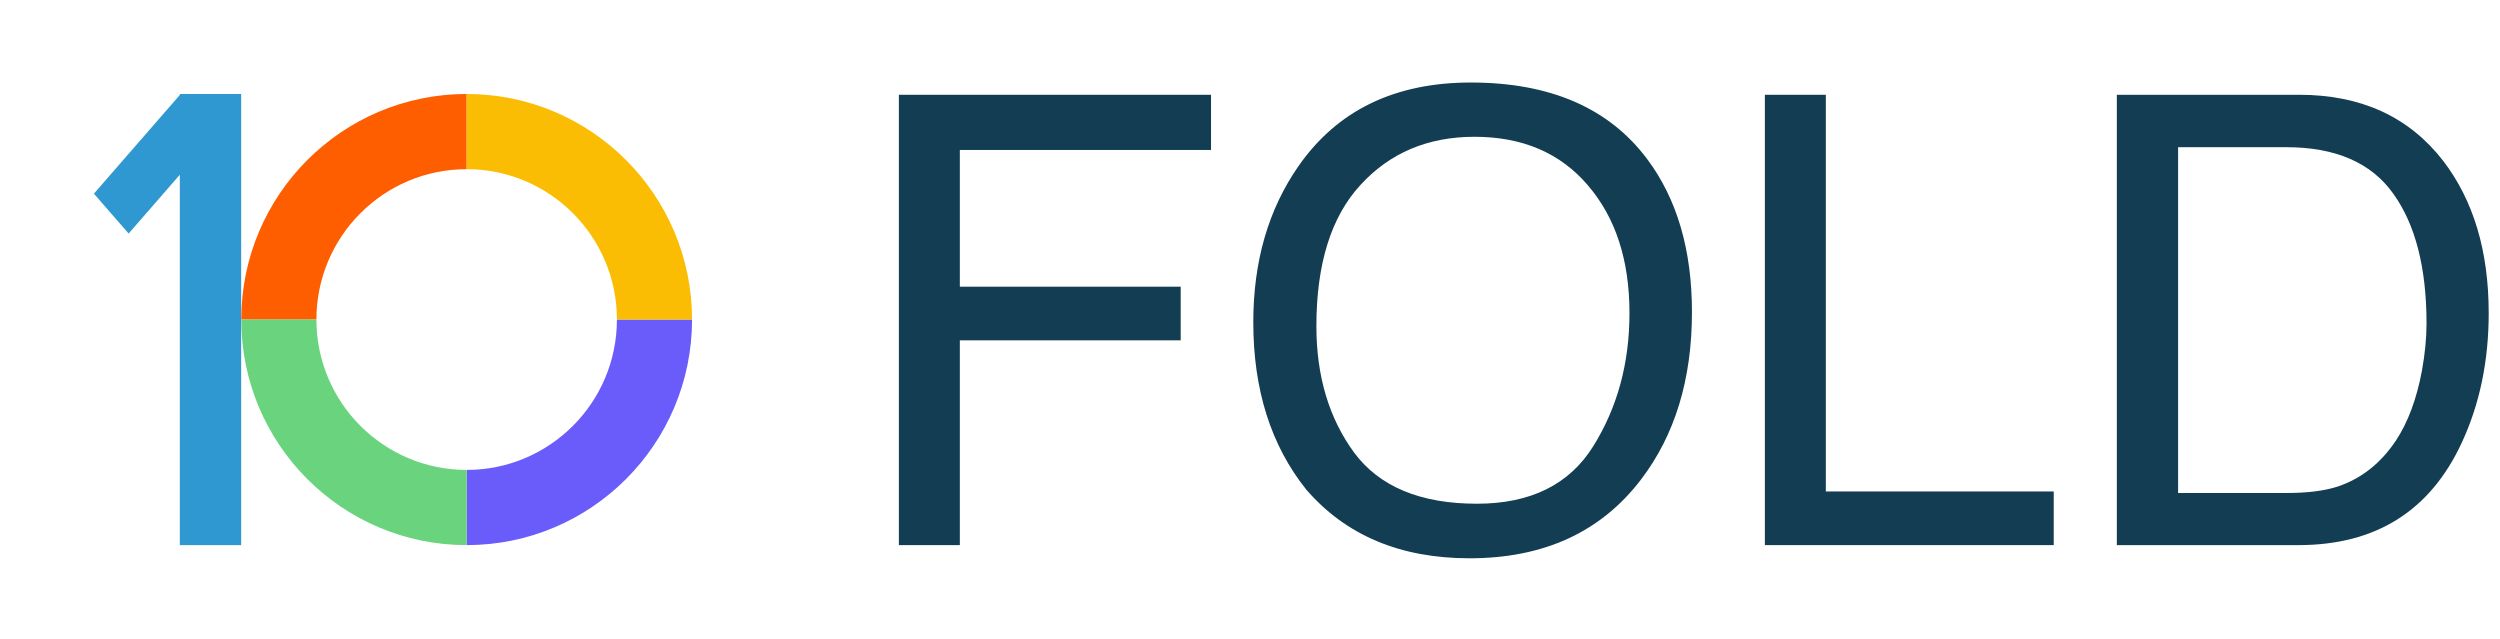 <svg width="133" height="34" viewBox="0 0 133 34" fill="none" xmlns="http://www.w3.org/2000/svg">
<g filter="url(#filter0_d)">
<rect x="1" y="1" width="39.811" height="32" fill="white"/>
</g>
<path d="M47.82 5.042H64.427V7.978H51.063V15.252H62.813V18.106H51.063V29H47.82V5.042Z" fill="#133D53"/>
<path d="M78.246 4.39C82.472 4.39 85.601 5.749 87.633 8.467C89.219 10.587 90.012 13.3 90.012 16.605C90.012 20.182 89.105 23.156 87.29 25.526C85.161 28.309 82.124 29.701 78.181 29.701C74.498 29.701 71.602 28.483 69.495 26.048C67.615 23.7 66.675 20.731 66.675 17.143C66.675 13.903 67.479 11.131 69.087 8.826C71.151 5.869 74.204 4.39 78.246 4.39ZM78.572 26.798C81.429 26.798 83.493 25.776 84.765 23.732C86.047 21.677 86.688 19.318 86.688 16.654C86.688 13.838 85.949 11.571 84.471 9.854C83.004 8.136 80.995 7.277 78.442 7.277C75.964 7.277 73.944 8.13 72.379 9.837C70.815 11.533 70.032 14.039 70.032 17.355C70.032 20.008 70.701 22.248 72.037 24.075C73.384 25.89 75.562 26.798 78.572 26.798Z" fill="#133D53"/>
<path d="M93.891 5.042H97.134V26.146H109.258V29H93.891V5.042Z" fill="#133D53"/>
<path d="M121.66 26.227C122.757 26.227 123.659 26.113 124.365 25.885C125.625 25.461 126.658 24.645 127.462 23.439C128.103 22.471 128.564 21.232 128.847 19.72C129.01 18.818 129.091 17.981 129.091 17.209C129.091 14.241 128.499 11.936 127.315 10.294C126.141 8.652 124.246 7.831 121.627 7.831H115.875V26.227H121.66ZM112.615 5.042H122.312C125.604 5.042 128.157 6.211 129.971 8.549C131.59 10.658 132.399 13.36 132.399 16.654C132.399 19.198 131.921 21.498 130.965 23.553C129.281 27.184 126.386 29 122.279 29H112.615V5.042Z" fill="#133D53"/>
<path d="M12.83 5V29H9.566V9.296L6.843 12.425L4.996 10.303L9.566 5.053V5H12.83Z" fill="#2F98D0"/>
<path d="M24.826 29C31.449 29 36.817 23.627 36.817 17H32.82C32.82 21.418 29.241 25 24.826 25L24.826 29Z" fill="#6A5CFA"/>
<path d="M16.833 17C16.833 12.582 20.412 9 24.827 9L24.827 5C18.204 5 12.836 10.373 12.836 17C12.836 17.005 12.836 17.01 12.836 17.015L12.836 17H16.833Z" fill="#FE5D00"/>
<path d="M12.836 17C12.836 23.627 18.204 29 24.827 29V25C24.827 25 24.827 25 24.827 25C20.412 25 16.833 21.418 16.833 17H12.836Z" fill="#69D37D"/>
<path d="M36.817 17.007V17H32.82C32.82 12.582 29.241 9 24.826 9V5C31.449 5 36.817 10.373 36.817 17C36.817 17.002 36.817 17.005 36.817 17.007Z" fill="#FBBD03"/>
<defs>
<filter id="filter0_d" x="0" y="0" width="41.811" height="34" filterUnits="userSpaceOnUse" color-interpolation-filters="sRGB">
<feFlood flood-opacity="0" result="BackgroundImageFix"/>
<feColorMatrix in="SourceAlpha" type="matrix" values="0 0 0 0 0 0 0 0 0 0 0 0 0 0 0 0 0 0 127 0"/>
<feOffset/>
<feGaussianBlur stdDeviation="0.5"/>
<feColorMatrix type="matrix" values="0 0 0 0 0 0 0 0 0 0 0 0 0 0 0 0 0 0 0.25 0"/>
<feBlend mode="normal" in2="BackgroundImageFix" result="effect1_dropShadow"/>
<feBlend mode="normal" in="SourceGraphic" in2="effect1_dropShadow" result="shape"/>
</filter>
</defs>
</svg>
